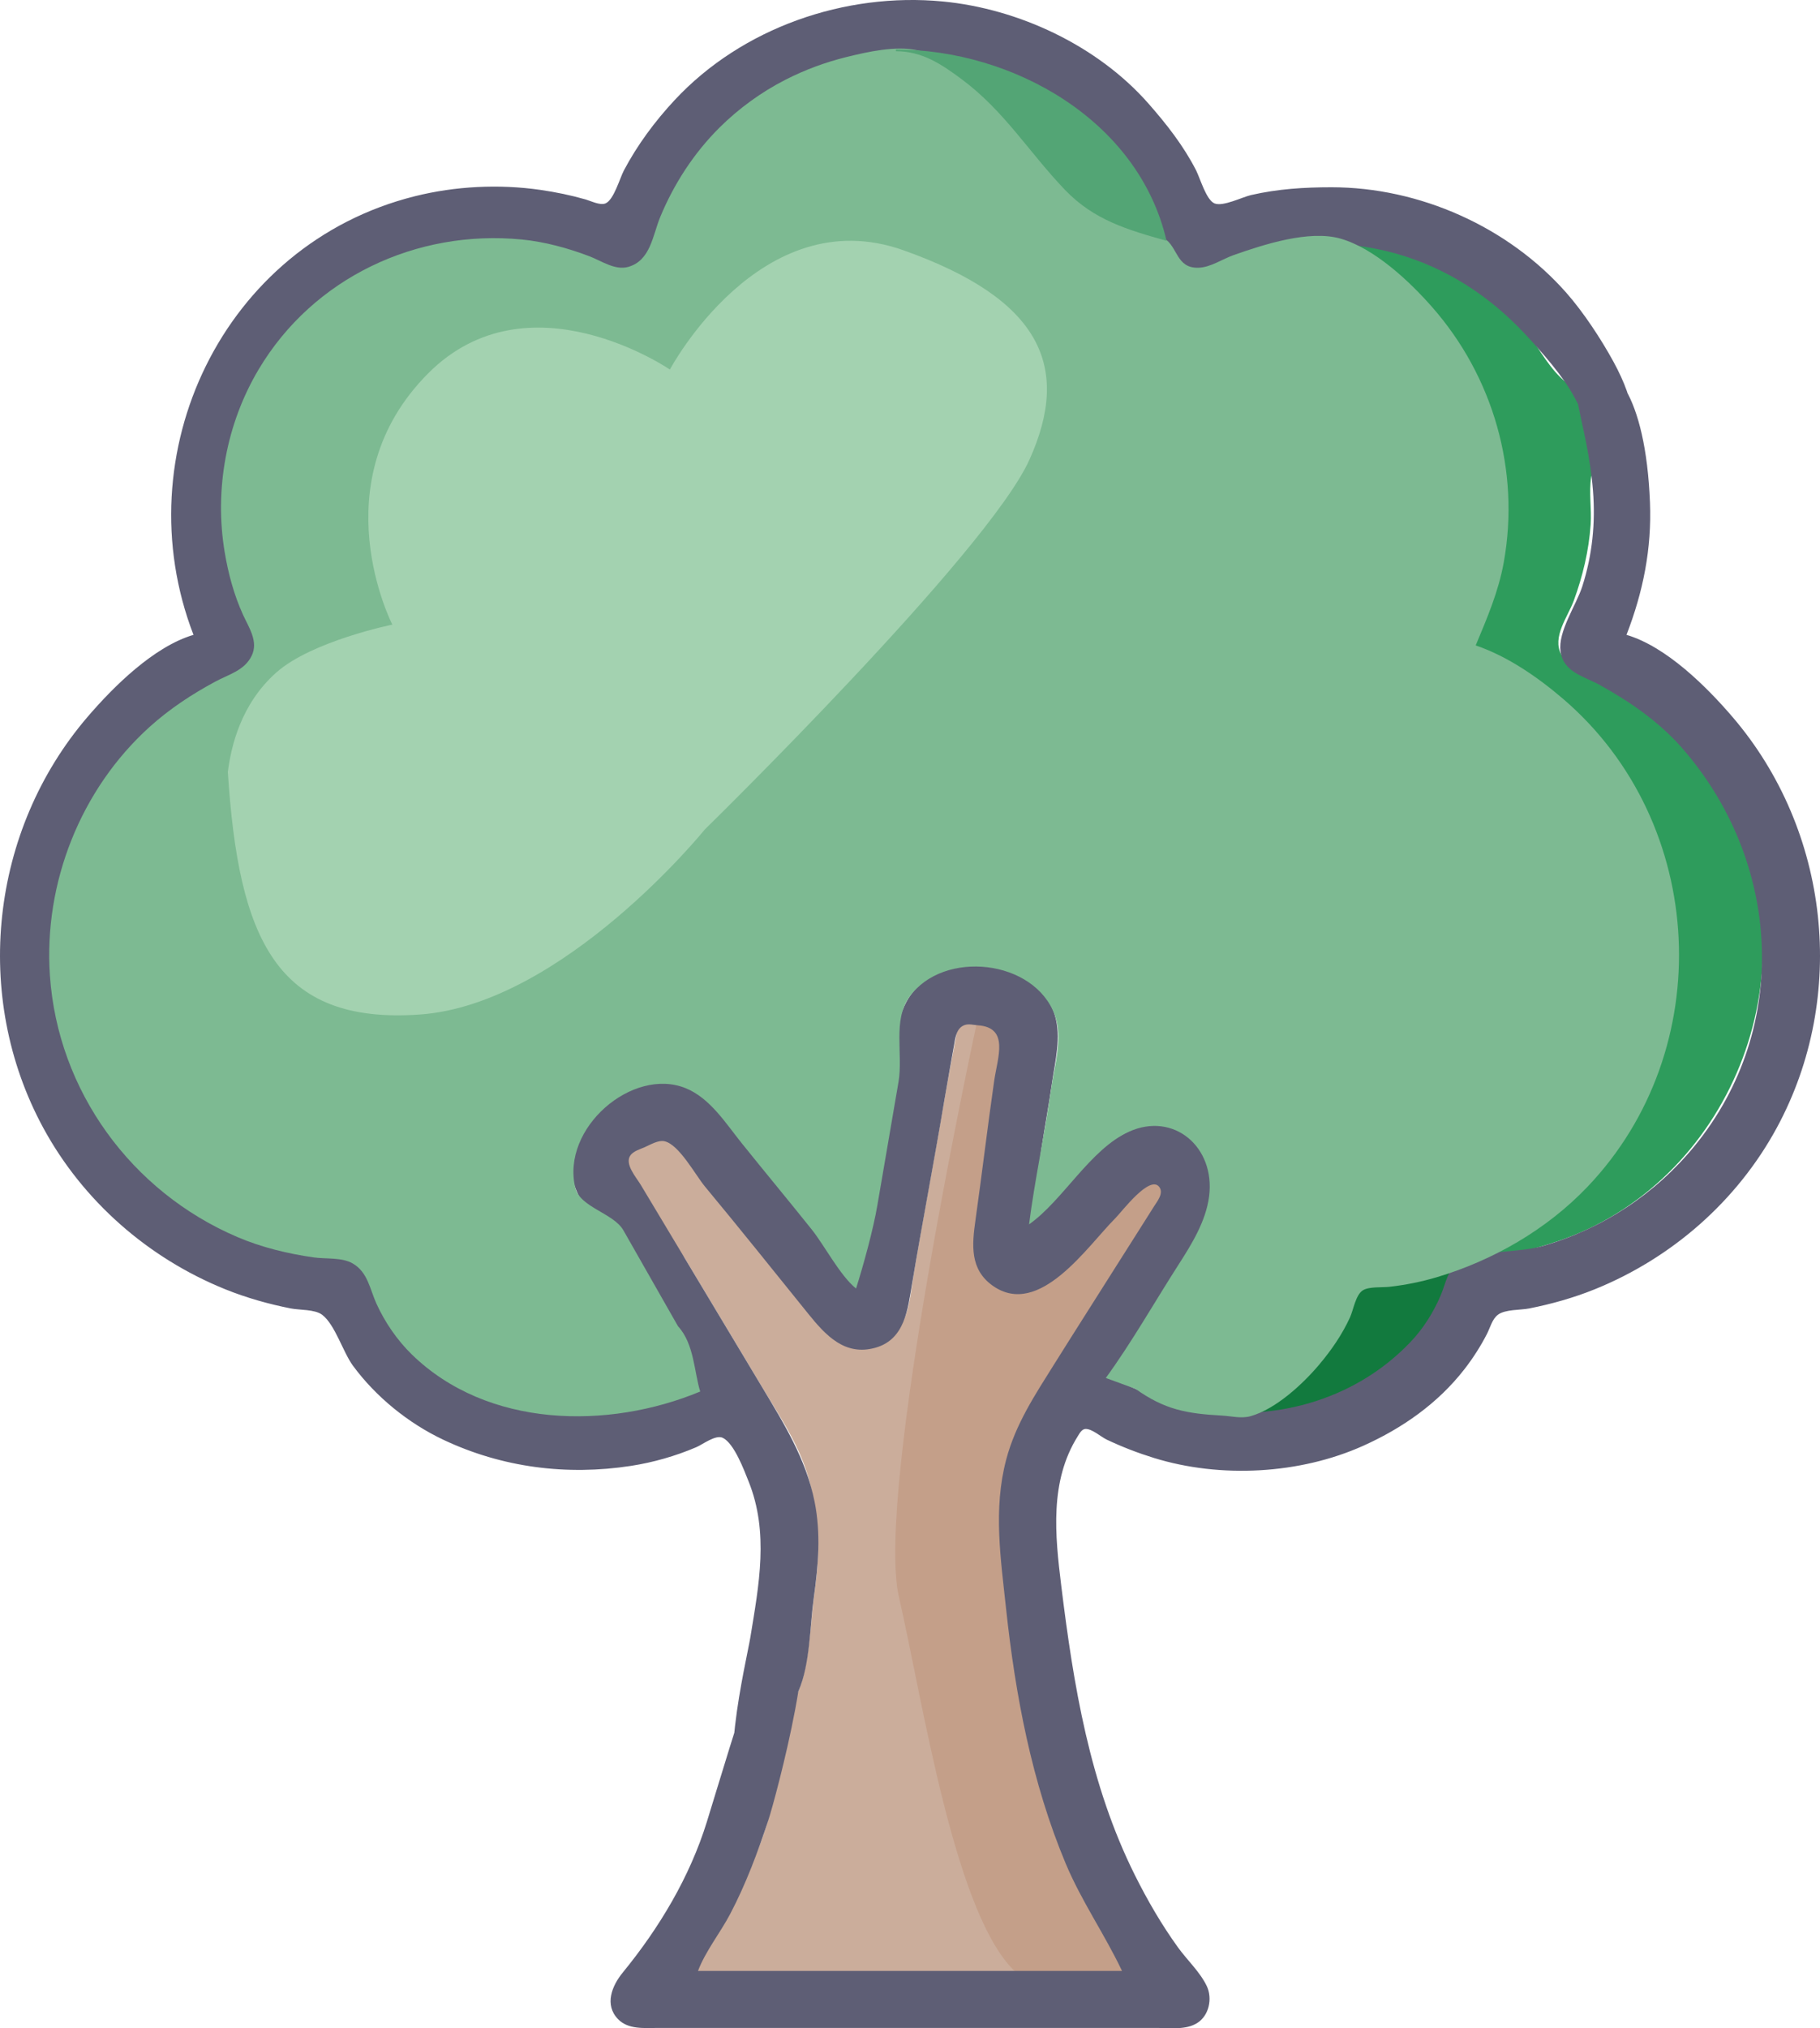 <?xml version="1.0" encoding="UTF-8" standalone="no"?>
<!-- Created with Inkscape (http://www.inkscape.org/) -->

<svg
   width="379.574mm"
   height="422.749mm"
   viewBox="0 0 379.574 422.749"
   version="1.1"
   id="svg1"
   inkscape:version="1.1.2 (0a00cf5339, 2022-02-04)"
   sodipodi:docname="tree_icon_desaturated.svg"
   xmlns:inkscape="http://www.inkscape.org/namespaces/inkscape"
   xmlns:sodipodi="http://sodipodi.sourceforge.net/DTD/sodipodi-0.dtd"
   xmlns="http://www.w3.org/2000/svg"
   xmlns:svg="http://www.w3.org/2000/svg">
  <sodipodi:namedview
     id="namedview1"
     pagecolor="#ffffff"
     bordercolor="#000000"
     borderopacity="0.25"
     inkscape:showpageshadow="2"
     inkscape:pageopacity="0.0"
     inkscape:pagecheckerboard="0"
     inkscape:deskcolor="#d1d1d1"
     inkscape:document-units="mm"
     inkscape:zoom="0.24258858"
     inkscape:cx="711.08046"
     inkscape:cy="861.54097"
     inkscape:window-width="1920"
     inkscape:window-height="1011"
     inkscape:window-x="0"
     inkscape:window-y="32"
     inkscape:window-maximized="1"
     inkscape:current-layer="layer1"
     inkscape:pageshadow="2"
     showgrid="false" />
  <defs
     id="defs1" />
  <g
     inkscape:label="Layer 1"
     inkscape:groupmode="layer"
     id="layer1"
     transform="translate(62.973,112.874)">
    <path
       style="fill:#cbad9b;fill-opacity:1;stroke:none;stroke-width:0.265"
       d="m 97.83,242.363 -4.335,14.717 c 6.273,2.133 4.344,7.681 2.802,12.307 -3.558,10.671 -10.963,19.33 -15.704,29.354 l 92.175,-0.245 c -4.128,-7.414 -8.689,-15.45 -11.993,-23.324 -7.025,-16.74 -10.629,-34.93 -12.555,-52.917 -1.118,-10.437 -3.002,-21.038 -0.24,-31.397 4.226,-15.848 16.372,-29.971 24.925,-43.744 2.133,-3.436 4.36,-6.815 6.525,-10.231 0.689,-1.088 1.994,-2.84 1.026,-4.121 -2.059,-2.727 -7.872,4.862 -9.248,6.238 -5.835,5.835 -15.563,21.253 -25.4,14.779 -5.531,-3.64 -4.829,-9.11 -4.03,-14.779 1.358,-9.633 2.488,-19.3 3.882,-28.928 0.731,-5.046 3.286,-11.28 -3.732,-11.289 -0.959,0 -2.185,-0.168 -3.077,0.262 -1.387,0.668 -2.119,2.309 -2.346,3.617 -0.676,3.882 -1.528,7.876 -2.184,11.762 -2.127,12.597 -4.638,25.701 -6.741,38.303 -0.969,5.808 -0.908,12.153 -7.524,14.037 -6.096,1.735 -9.86,-3.109 -13.268,-7.302 -7.36,-9.057 -14.666,-18.166 -22.098,-27.164 -3.748,-4.538 -6.182,-10.529 -12.612,-7.901 -0.998,0.408 -2.267,0.809 -2.961,1.689 -1.425,1.806 -2.763,5.571 -1.609,6.926 l 12.259,16.243 16.043,26.728 c 3.987,6.643 8.23,12.688 10.141,20.296 1.883,7.496 2.121,14.566 1.023,22.149 -0.882,6.091 -1.07,15.429 -3.402,21.148 -1.126,2.763 -2.817,3.357 -5.741,2.789 z"
       id="path9455"
       sodipodi:nodetypes="ccsccsssssssssscsssssssssscssssc" />
    <path
       style="fill:#c49f89;fill-opacity:1;stroke:none;stroke-width:13.229;stroke-dasharray:none;stroke-opacity:1"
       d="m 140.972,99.272 c 0,0 -21.516,98.839 -16.473,120.692 5.043,21.852 11.767,67.574 24.878,78.668 13.111,11.094 22.188,7.06 22.188,7.06 l 2.353,-6.724 -22.525,-68.246 2.353,-46.394 30.929,-48.747 -11.094,-7.732 -26.559,24.206 0.336,-54.462 z"
       id="path12834" />
    <path
       style="fill:#127a3e;stroke:none;stroke-width:0.265"
       d="m 240.304,151.295 c -4.178,1.852 -8.89,2.82 -13.406,3.428 -1.622,0.218 -4.84,-0.119 -6.17,0.815 -2.11,1.481 -3.193,7.211 -4.658,9.515 -4.343,6.831 -10.876,13.41 -18.452,16.581 v 0.353 c 13.963,0 28.407,-6.314 36.82,-17.639 2.206,-2.97 6.242,-9.222 5.867,-13.053 z"
       id="path10064" />
    <path
       style="fill:#2e9c5c;fill-opacity:1;stroke:none;stroke-width:0.265"
       d="m 31.733,-63.899 v 0.353 h 2.469 l -2.469,-0.353 m 9.172,0 v 0.353 h 2.469 l -2.469,-0.353 m 165.806,0 v 0.353 h 2.469 l -2.469,-0.353 m 8.114,0 v 0.353 c 23.142,9.637 36.55,36.497 34.893,60.678 -0.601,8.771 -4.307,15.781 -6.671,23.989 12.364,5.859 22.898,14.005 30.682,25.4 18.609,27.243 14.754,64.909 -8.457,88.194 -5.677,5.695 -12.639,11.001 -20.108,14.111 v 0.353 c 5.603,-0.046 11.299,-1.526 16.581,-3.293 35.921,-12.017 53.723,-55.88 36.023,-89.488 -4.974,-9.444 -11.811,-17.286 -20.5,-23.485 -4.054,-2.892 -12.242,-4.893 -14.616,-9.323 -1.992,-3.718 1.346,-7.862 2.603,-11.289 1.877,-5.118 3.142,-10.427 3.515,-15.875 0.222,-3.248 -0.395,-6.66 0.107,-9.878 0.418,-2.676 2.591,-4.654 5.216,-4.939 l -3.881,-13.406 c -8.046,2.55 -12.464,-10.339 -17.286,-15.169 -9.939,-9.955 -23.79,-16.924 -38.1,-16.933 z"
       id="path8144" />
    <path
       style="fill:#5e5e75;fill-opacity:1;stroke:none;stroke-width:0.262"
       d="m -22.615,19.447 c -8.265,2.43 -16.679,10.78 -22.116,17.121 -20.255,23.622 -24.098,58.2 -9.235,85.605 8.287,15.28 21.911,27.19 37.992,33.681 4.395,1.774 8.988,3.063 13.632,3.985 1.867,0.37 5.028,0.161 6.563,1.329 2.691,2.048 4.333,7.782 6.425,10.621 4.78,6.488 11.524,11.96 18.821,15.413 12.271,5.806 25.765,7.521 39.149,5.456 4.636,-0.715 9.319,-2.053 13.632,-3.897 1.351,-0.577 4.036,-2.668 5.519,-1.949 2.379,1.153 4.445,6.743 5.386,9.087 4.277,10.647 2.159,21.528 0.366,32.495 -0.771,4.715 -7.621,32.902 -0.263,33.82 2.686,0.335 9.215,-20.08 10.316,-22.639 2.433,-5.655 2.346,-13.498 3.19,-19.567 0.93,-6.686 1.493,-13.231 0.147,-19.916 -1.806,-8.974 -6.456,-16.375 -11.098,-24.109 L 80.71,150.825 70.643,134.053 c -0.896,-1.493 -3.459,-4.376 -2.112,-6.152 0.661,-0.871 1.919,-1.218 2.881,-1.633 1.181,-0.51 2.855,-1.559 4.189,-1.275 3.038,0.647 6.499,7.093 8.422,9.409 7.283,8.772 14.412,17.684 21.575,26.555 3.637,4.505 7.667,8.896 14.051,7.062 6.099,-1.752 6.721,-8.07 7.604,-13.351 2.124,-12.714 4.577,-25.372 6.7,-38.085 0.642,-3.849 1.364,-7.687 2.038,-11.53 0.274,-1.562 0.455,-3.64 2.2,-4.269 0.887,-0.32 1.875,-0.017 2.781,0.045 6.607,0.452 4.103,6.693 3.401,11.562 -1.392,9.654 -2.537,19.343 -3.899,29.001 -0.731,5.186 -1.233,10.338 3.644,13.75 9.695,6.783 19.699,-8.283 25.517,-14.099 1.333,-1.332 7.175,-9.134 9.163,-6.526 0.992,1.302 -0.425,2.993 -1.106,4.08 -2.121,3.39 -4.288,6.75 -6.421,10.133 -4.778,7.578 -9.613,15.119 -14.368,22.711 -4.018,6.415 -8.072,12.501 -10.029,19.916 -2.73,10.343 -1.136,20.654 -0.018,31.097 1.929,18.013 5.4,36.339 12.44,53.11 3.299,7.859 8.128,14.736 11.736,22.362 h -88.434 c 1.565,-4.126 4.648,-7.949 6.718,-11.88 3.268,-6.207 5.767,-12.917 7.963,-19.567 1.478,-4.476 11.796,-42.837 4.831,-42.116 -5.437,0.563 -11.088,21.228 -17.656,42.466 -3.559,11.51 -9.919,22.114 -17.556,31.447 -2.242,2.74 -3.877,6.713 -0.963,9.709 2.133,2.193 5.488,1.822 8.274,1.822 h 19.225 67.462 17.477 c 2.69,0 5.988,0.473 8.375,-1.05 2.449,-1.563 3.183,-5.107 1.957,-7.685 -1.381,-2.904 -4.104,-5.427 -5.989,-8.036 -3.433,-4.753 -6.353,-9.785 -8.973,-15.025 -9.468,-18.928 -12.841,-39.672 -15.393,-60.447 -1.282,-10.435 -2.456,-21.697 3.46,-31.094 0.379,-0.602 0.862,-1.548 1.696,-1.513 1.411,0.058 3.121,1.652 4.381,2.248 3.172,1.501 6.435,2.758 9.787,3.796 13.877,4.294 30.434,3.414 43.693,-2.544 8.17,-3.671 15.559,-8.842 21.09,-15.966 1.769,-2.279 3.369,-4.77 4.686,-7.338 0.65,-1.267 1.094,-3.09 2.266,-3.982 1.535,-1.168 4.696,-0.959 6.563,-1.329 4.645,-0.922 9.237,-2.211 13.632,-3.985 16.081,-6.491 29.706,-18.401 37.992,-33.681 14.863,-27.405 11.02,-61.983 -9.235,-85.605 -5.445,-6.35 -13.837,-14.687 -22.116,-17.121 3.49,-9.043 5.276,-17.96 4.894,-27.603 -0.892,-22.522 -7.966,-30.597 -13.676,-27.957 -4.438,2.052 0.659,11.17 1.792,25.511 0.534,6.761 -0.131,13.38 -2.218,19.916 -1.266,3.964 -5.155,9.459 -4.543,13.627 0.639,4.349 4.886,5.129 8.159,6.94 6.203,3.431 12.311,7.629 17.028,12.977 20.779,23.558 23.012,58.393 2.734,83.159 -8.147,9.95 -19.276,17.286 -31.647,20.815 -5.192,1.481 -12.444,0.761 -17.123,3.185 -2.7,1.399 -3.061,4.561 -4.148,7.097 -1.542,3.599 -3.646,6.944 -6.358,9.783 -11.848,12.406 -29.477,17.024 -46.126,13.626 -3.906,-0.797 -7.626,-2.15 -11.185,-3.928 -1.031,-0.515 -2.952,-1.08 -3.537,-2.147 -0.578,-1.054 0.713,-2.513 1.238,-3.358 1.749,-2.811 3.521,-5.61 5.325,-8.386 6.015,-9.256 21.038,-25.283 11.241,-36.337 -12.467,-14.066 -26.871,5.61 -35.239,13.975 0.187,-9.081 2.293,-18.607 3.59,-27.603 0.659,-4.569 1.942,-9.442 0.59,-13.976 C 153.445,86.727 133.412,84.788 126.676,94.919 c -3.191,4.8 -3.101,11.936 -4.162,17.47 -1.714,8.937 -3.251,17.93 -4.757,26.904 -0.769,4.585 -2.102,9.332 -2.302,13.976 -3.22,-2.597 -5.721,-6.569 -8.32,-9.783 -5.099,-6.305 -10.196,-12.617 -15.361,-18.868 -2.877,-3.482 -5.504,-7.804 -9.525,-10.072 -10.86,-6.124 -27.513,3.861 -26.197,16.361 0.572,5.433 4.792,10.46 7.531,15.025 5.984,9.969 12.503,19.788 17.966,30.049 -4.753,1.369 -9.045,3.742 -13.982,4.735 -14.439,2.904 -31.461,-0.687 -42.295,-11.038 -3.331,-3.182 -6.437,-6.613 -8.428,-10.818 -1.341,-2.831 -1.849,-7.284 -4.86,-8.844 -2.748,-1.425 -6.436,-0.96 -9.433,-1.442 -5.815,-0.934 -11.402,-2.646 -16.778,-5.039 -22.115,-9.845 -38.107,-34.336 -37.038,-58.749 0.741,-16.918 7.723,-33.982 20.609,-45.323 4.202,-3.698 8.671,-6.994 13.632,-9.61 2.607,-1.375 6.355,-2.202 7.61,-5.166 1.497,-3.534 -0.921,-6.97 -2.209,-10.131 -2.129,-5.228 -3.409,-10.808 -3.944,-16.422 -2.118,-22.228 10.876,-43.278 30.001,-53.857 10.772,-5.959 23.99,-7.563 36.003,-5.394 3.972,0.717 7.807,2.035 11.535,3.557 2.656,1.084 5.21,2.522 8.039,1.032 2.87,-1.512 3.3,-4.768 4.343,-7.532 1.83,-4.85 4.174,-9.439 7.246,-13.627 11.662,-15.896 31.001,-24.878 50.63,-23.002 16.134,1.542 30.901,10.604 40.246,23.7 2.918,4.09 5.196,8.566 6.923,13.277 1.081,2.946 1.605,6.243 4.912,7.49 4.528,1.708 11.886,-3.247 16.429,-4.382 8.814,-2.202 18.535,-1.891 27.264,0.534 10.658,2.962 19.726,8.903 27.233,16.973 3.292,3.538 7.95,8.794 10.168,13.077 8.442,16.3 17.804,10.221 8.109,-7.487 -2.624,-4.793 -6.274,-10.319 -9.803,-14.326 -12.135,-13.779 -30.664,-22.013 -48.99,-22.013 -5.706,0 -11.193,0.345 -16.778,1.625 -1.845,0.423 -5.834,2.458 -7.611,1.745 -1.731,-0.694 -3.018,-5.253 -3.838,-6.865 -2.599,-5.107 -6.199,-9.692 -9.972,-13.976 -10.6,-12.036 -27.022,-19.737 -42.894,-21.255 -20.337,-1.944 -41.824,5.46 -55.896,20.556 -4.106,4.405 -7.779,9.345 -10.594,14.675 -0.853,1.616 -2.098,6.164 -3.847,6.865 -1.131,0.453 -3.014,-0.507 -4.116,-0.823 -3.107,-0.892 -6.241,-1.533 -9.438,-1.996 -8.616,-1.247 -17.768,-0.786 -26.216,1.326 -40.056,10.013 -60.675,53.749 -46.14,91.414 z"
       id="path7406"
       sodipodi:nodetypes="sssssscsssscssssscccsssssssssscsssssssssssccsssssssccssssssssscsssssssscsssssscssssssssscscssssscsssscccssssssssscsssscsssssssssssssssssssssssccs" />
    <path
       style="fill:#7dba92;fill-opacity:1;stroke:none;stroke-width:0.265"
       d="m 83.062,177.159 c -1.252,-3.955 -1.252,-9.963 -4.623,-13.593 L 67.04,143.559 c -2.035,-3.572 -9.038,-4.785 -10.024,-8.827 -3.044,-12.484 11.962,-25.307 23.033,-20.787 5.07,2.07 8.331,7.3 11.641,11.421 4.837,6.022 9.779,11.961 14.605,17.992 2.69,3.361 5.914,9.627 9.267,12.332 1.55,-4.901 3.591,-12.298 4.448,-17.371 1.411,-8.359 3.009,-17.359 4.412,-25.72 0.971,-5.789 -1.251,-12.781 2.255,-17.679 7.114,-9.936 26.145,-7.862 30.359,3.843 1.712,4.755 -0.125,10.603 -0.807,15.441 -1.275,9.043 -3.438,19.053 -4.584,28.113 7.092,-4.996 12.728,-15.647 20.832,-19.31 9.319,-4.212 18.056,3.16 16.712,13.513 -0.664,5.116 -3.594,9.876 -6.306,14.095 -5.032,7.828 -9.756,16.193 -15.229,23.72 l 6.174,2.26 c 6.104,4.346 10.632,5.168 18.051,5.581 1.984,0.11 4.027,0.675 5.997,0.115 5.238,-1.488 10.844,-6.669 14.256,-10.711 2.562,-3.037 4.791,-6.257 6.449,-9.878 0.711,-1.553 1.168,-4.69 2.676,-5.635 1.3,-0.815 4.02,-0.561 5.546,-0.733 3.309,-0.373 6.686,-1.049 9.878,-2 11.67,-3.477 22.842,-9.864 31.383,-18.796 27.347,-28.598 25.097,-75.844 -4.925,-101.646 -5.322,-4.574 -11.648,-8.963 -18.344,-11.243 2.373,-5.699 4.74,-11.157 5.848,-17.286 3.455,-19.124 -2.161,-38.725 -14.965,-53.269 -4.716,-5.358 -12.015,-12.227 -19.105,-14.239 -6.561,-1.862 -16.057,1.263 -22.225,3.425 -2.358,0.826 -4.866,2.59 -7.408,2.652 -4.648,0.115 -4.26,-4.45 -7.154,-6.149 -3.828,-2.247 -8.925,-2.365 -12.955,-4.811 -6.627,-4.024 -10.259,-9.97 -15.033,-15.803 -3.977,-4.859 -8.506,-9.085 -13.542,-12.831 -2.815,-2.093 -6.376,-4.972 -9.878,-5.729 -4.593,-0.993 -10.346,0.302 -14.817,1.405 -4.44,1.096 -8.622,2.648 -12.7,4.721 -5.025,2.554 -9.76,5.996 -13.758,9.965 -5.345,5.307 -9.532,11.744 -12.397,18.696 -1.567,3.801 -2.002,9.036 -6.654,10.358 -2.758,0.784 -5.634,-1.281 -8.114,-2.221 -4.496,-1.705 -9.315,-3.025 -14.111,-3.49 -21.908,-2.128 -43.471,7.937 -54.874,27.104 -6.763,11.369 -9.244,25.094 -7.062,38.1 0.749,4.462 1.949,8.93 3.836,13.053 1.202,2.627 3.212,5.52 1.806,8.467 -1.481,3.104 -4.785,3.91 -7.559,5.401 -4.915,2.641 -9.608,5.727 -13.758,9.476 -14.371,12.98 -22.104,32.502 -20.782,51.798 1.649,24.074 17.013,45.101 39.127,54.53 5.031,2.145 10.473,3.457 15.875,4.233 2.536,0.364 5.836,-0.056 8.114,1.241 3.189,1.816 3.61,5.382 5.002,8.435 1.762,3.865 4.311,7.583 7.359,10.552 15.816,15.402 40.992,15.693 60.149,7.727 z"
       id="path7569"
       sodipodi:nodetypes="ccssssscssssscsssccssssssssscsssssssssssssssssssssssssssssc" />
    <path
       style="fill:#53a575;stroke:none;stroke-width:0.265;fill-opacity:1"
       d="m 123.872,-102.552 v 0.353 c 5.471,0 9.44,2.655 13.758,5.867 8.887,6.61 14.051,15.27 21.533,23.061 6.039,6.288 13.096,8.319 21.153,10.584 -5.836,-25.214 -32.2,-39.864 -56.444,-39.864 z"
       id="path7564" />
    <path
       style="fill:#a3d2b0;fill-opacity:1;stroke:none;stroke-width:12.4;stroke-dasharray:none;stroke-opacity:1"
       d="m 84.036,59.995 c 0,0 -29.525,36.475 -59.464,38.587 -29.951,2.113 -37.798,-15.797 -40.029,-50.568 0.678,-5.315 2.725,-14.177 10.125,-20.731 7.4,-6.554 24.186,-9.971 24.186,-9.971 0,0 -15.254,-29.586 7.478,-52.374 20.918,-20.97 50.402,-0.789 50.402,-0.789 0,0 18.87,-35.447 48.694,-24.866 28.716,10.188 35.067,24.3 26.269,43.714 -8.798,19.415 -67.661,76.997 -67.661,76.997 z"
       id="path12833"
       sodipodi:nodetypes="csczcscssc" />
  </g>
</svg>
